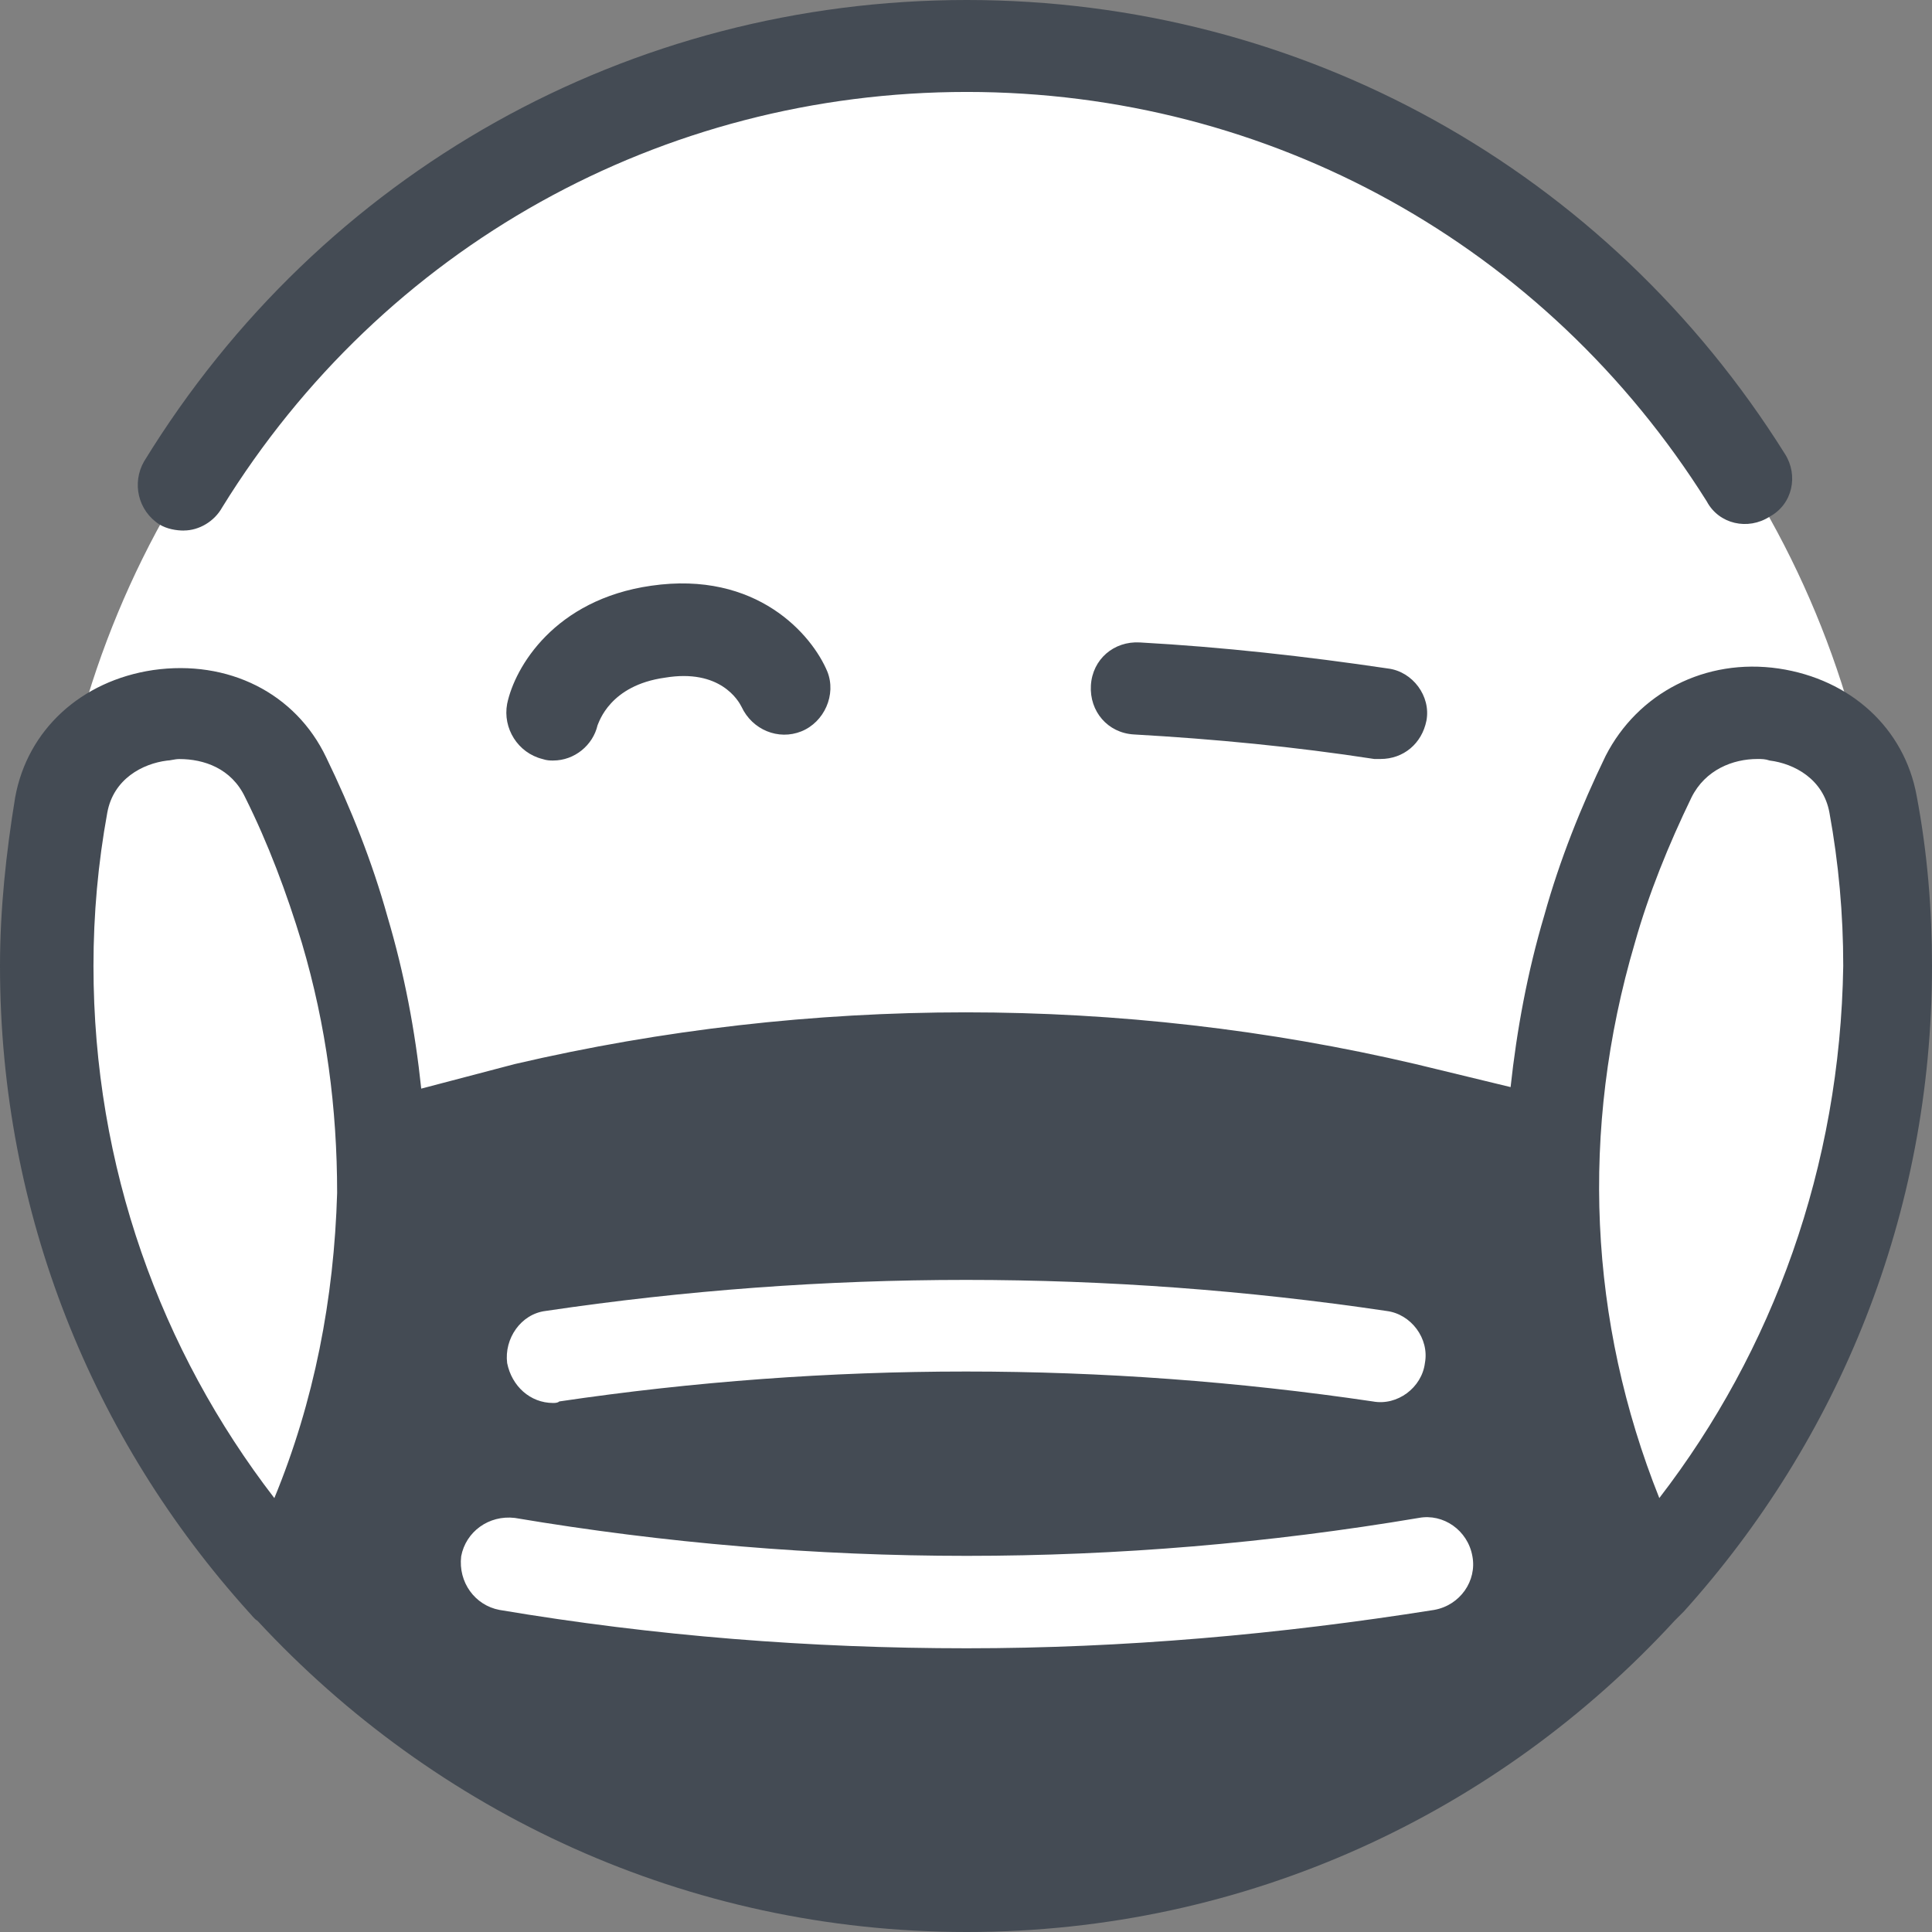 <svg xmlns="http://www.w3.org/2000/svg" width="34" height="34" viewBox="0 0 34 34">
  <rect x="0" y="0" width="34" height="34" fill="#808080" stroke="none"/>
  <g fill="none">
    <ellipse cx="17.013" cy="17" fill="#FFF" rx="16.178" ry="16.19"/>
    <path fill="#444B54" d="M33.73 14.005c-.216-1.187-1.159-2.051-2.427-2.24-1.294-.189-2.481.432-3.047 1.538-.431.89-.809 1.835-1.079 2.806-.297.998-.485 2.024-.593 3.022l-1.672-.405c-5.177-1.214-10.65-1.214-15.854 0l-1.645.432c-.108-1.025-.297-2.024-.593-3.022-.27-.971-.647-1.916-1.079-2.806-.539-1.133-1.726-1.727-3.047-1.538-1.267.189-2.211 1.052-2.427 2.24C.108 15.003 0 16.002 0 17c0 4.371 1.645 8.338 4.368 11.36.054.054.108.135.162.162C7.657 31.895 12.079 34 17.013 34c4.934 0 9.356-2.105 12.457-5.478.054-.054.108-.108.162-.162C32.355 25.338 34 21.371 34 17c0-.998-.081-1.997-.27-2.995ZM1.645 17c0-.917.081-1.808.243-2.698.108-.594.62-.863 1.052-.917.054 0 .135-.027.216-.027.431 0 .917.162 1.159.675.404.81.728 1.673.998 2.563.431 1.457.62 2.914.62 4.398-.054 1.862-.404 3.67-1.105 5.37C2.831 23.773 1.645 20.535 1.645 17Zm27.556 9.363c-1.24-3.103-1.402-6.476-.431-9.768.243-.863.593-1.727.998-2.563.243-.486.728-.675 1.159-.675.081 0 .135 0 .216.027.431.054.944.324 1.052.917.162.89.243 1.781.243 2.698-.054 3.535-1.24 6.773-3.236 9.363Z"/>
    <path fill="#FFF" d="M9.734 24.69c-.404 0-.728-.297-.809-.702-.054-.432.243-.863.674-.917 4.907-.729 9.895-.729 14.803 0 .431.054.755.486.674.917-.054.432-.485.756-.917.675-4.745-.702-9.572-.702-14.317 0-.027.027-.081.027-.108.027Zm7.28 4.317c-2.75 0-5.5-.216-8.224-.675-.431-.081-.728-.486-.674-.944.081-.432.485-.729.944-.675 5.285.89 10.623.89 15.908 0 .431-.081.863.216.944.675.081.432-.216.863-.674.944-2.723.432-5.473.675-8.224.675Z"/>
    <path fill="#444B54" d="M3.236 9.337c-.135 0-.297-.027-.431-.108C2.427 8.986 2.319 8.5 2.534 8.122 5.662 3.022 11.082 0 17.013 0c5.905 0 11.27 2.995 14.398 7.987.243.378.135.89-.27 1.106-.377.243-.89.135-1.105-.27-2.831-4.506-7.684-7.205-13.023-7.205-5.366 0-10.273 2.725-13.104 7.313-.135.243-.404.405-.674.405ZM9.734 13.384c-.054 0-.108 0-.189-.027-.431-.108-.701-.54-.62-.971.135-.648.836-1.835 2.534-2.078 1.86-.27 2.831.863 3.101 1.511.162.405-.054.89-.458 1.052-.404.162-.863-.027-1.052-.432-.054-.108-.377-.675-1.348-.513-.971.135-1.159.783-1.186.837-.081.351-.404.621-.782.621Zm14.56-.027h-.108c-1.402-.216-2.804-.351-4.233-.432-.458-.027-.782-.405-.755-.863.027-.459.404-.783.863-.756 1.456.081 2.912.243 4.368.459.431.054.755.486.674.917-.081.405-.404.675-.809.675Z"/>
  </g>
</svg>
